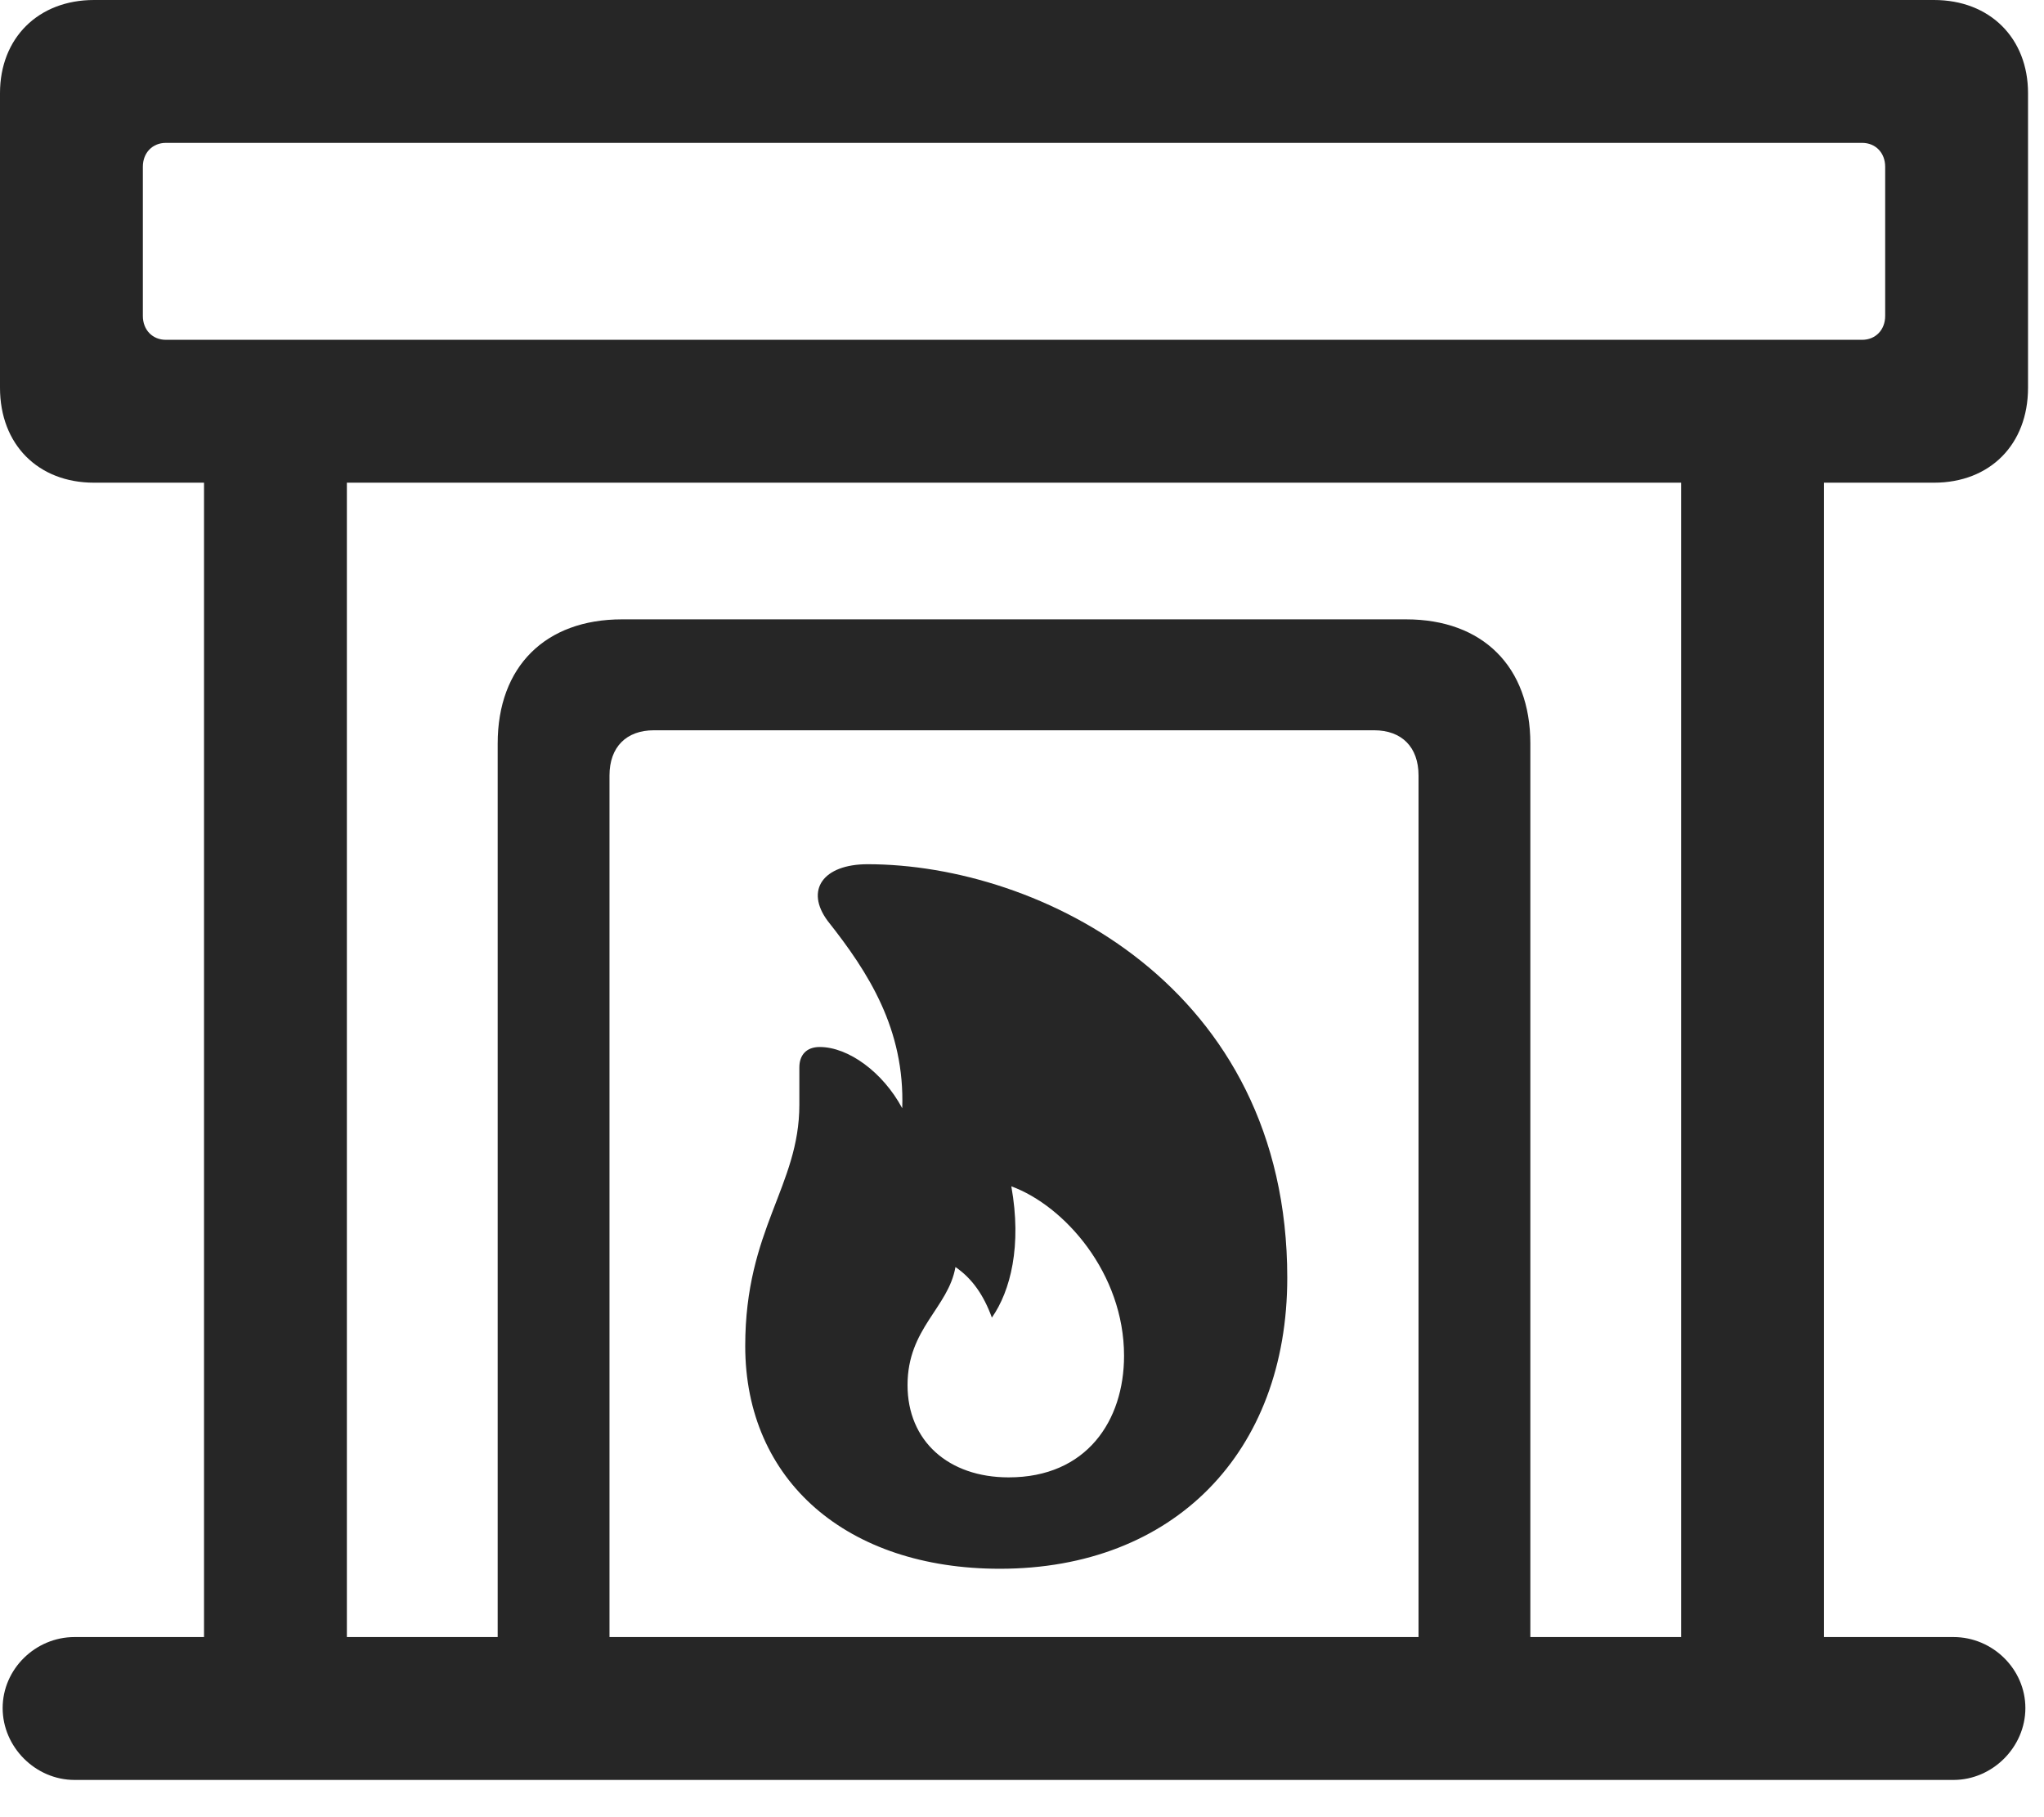 <svg width="27" height="24" viewBox="0 0 27 24" fill="none" xmlns="http://www.w3.org/2000/svg">
<path d="M1.242 6.375H25.547C26.285 6.375 26.789 5.871 26.789 5.121V1.23C26.789 0.504 26.285 0 25.547 0H1.242C0.504 0 0 0.504 0 1.23V5.121C0 5.871 0.504 6.375 1.242 6.375ZM2.191 4.488C2.016 4.488 1.887 4.359 1.887 4.172V2.203C1.887 2.016 2.016 1.887 2.191 1.887H24.598C24.773 1.887 24.902 2.016 24.902 2.203V4.172C24.902 4.359 24.773 4.488 24.598 4.488H2.191ZM2.695 22.559H4.582V5.414H2.695V22.559ZM22.207 22.559H24.094V5.414H22.207V22.559ZM6.574 22.559H8.051V10.242C8.051 9.867 8.273 9.645 8.637 9.645H18.152C18.516 9.645 18.738 9.867 18.738 10.242V22.559H20.215V9.82C20.215 8.801 19.582 8.18 18.574 8.18H8.215C7.207 8.18 6.574 8.801 6.574 9.82V22.559ZM0.984 23.508H25.805C26.32 23.508 26.754 23.074 26.754 22.559C26.754 22.043 26.32 21.621 25.805 21.621H0.984C0.469 21.621 0.035 22.043 0.035 22.559C0.035 23.074 0.469 23.508 0.984 23.508ZM13.207 20.719C15.504 20.719 17.004 19.184 17.004 16.875C17.004 13.02 13.723 11.414 11.461 11.414C10.875 11.414 10.629 11.754 10.934 12.164C11.473 12.844 11.953 13.594 11.918 14.637C11.66 14.156 11.203 13.828 10.828 13.828C10.652 13.828 10.559 13.934 10.559 14.098C10.559 14.203 10.559 14.426 10.559 14.59C10.559 15.668 9.844 16.23 9.844 17.777C9.844 19.559 11.191 20.719 13.207 20.719ZM13.324 19.512C12.527 19.512 11.988 19.031 11.988 18.293C11.988 17.543 12.527 17.273 12.621 16.734C12.844 16.887 12.996 17.109 13.102 17.402C13.348 17.051 13.5 16.453 13.359 15.668C14.062 15.926 14.848 16.816 14.848 17.906C14.848 18.762 14.355 19.512 13.324 19.512Z" fill="black" fill-opacity="0.85"/>
</svg>
